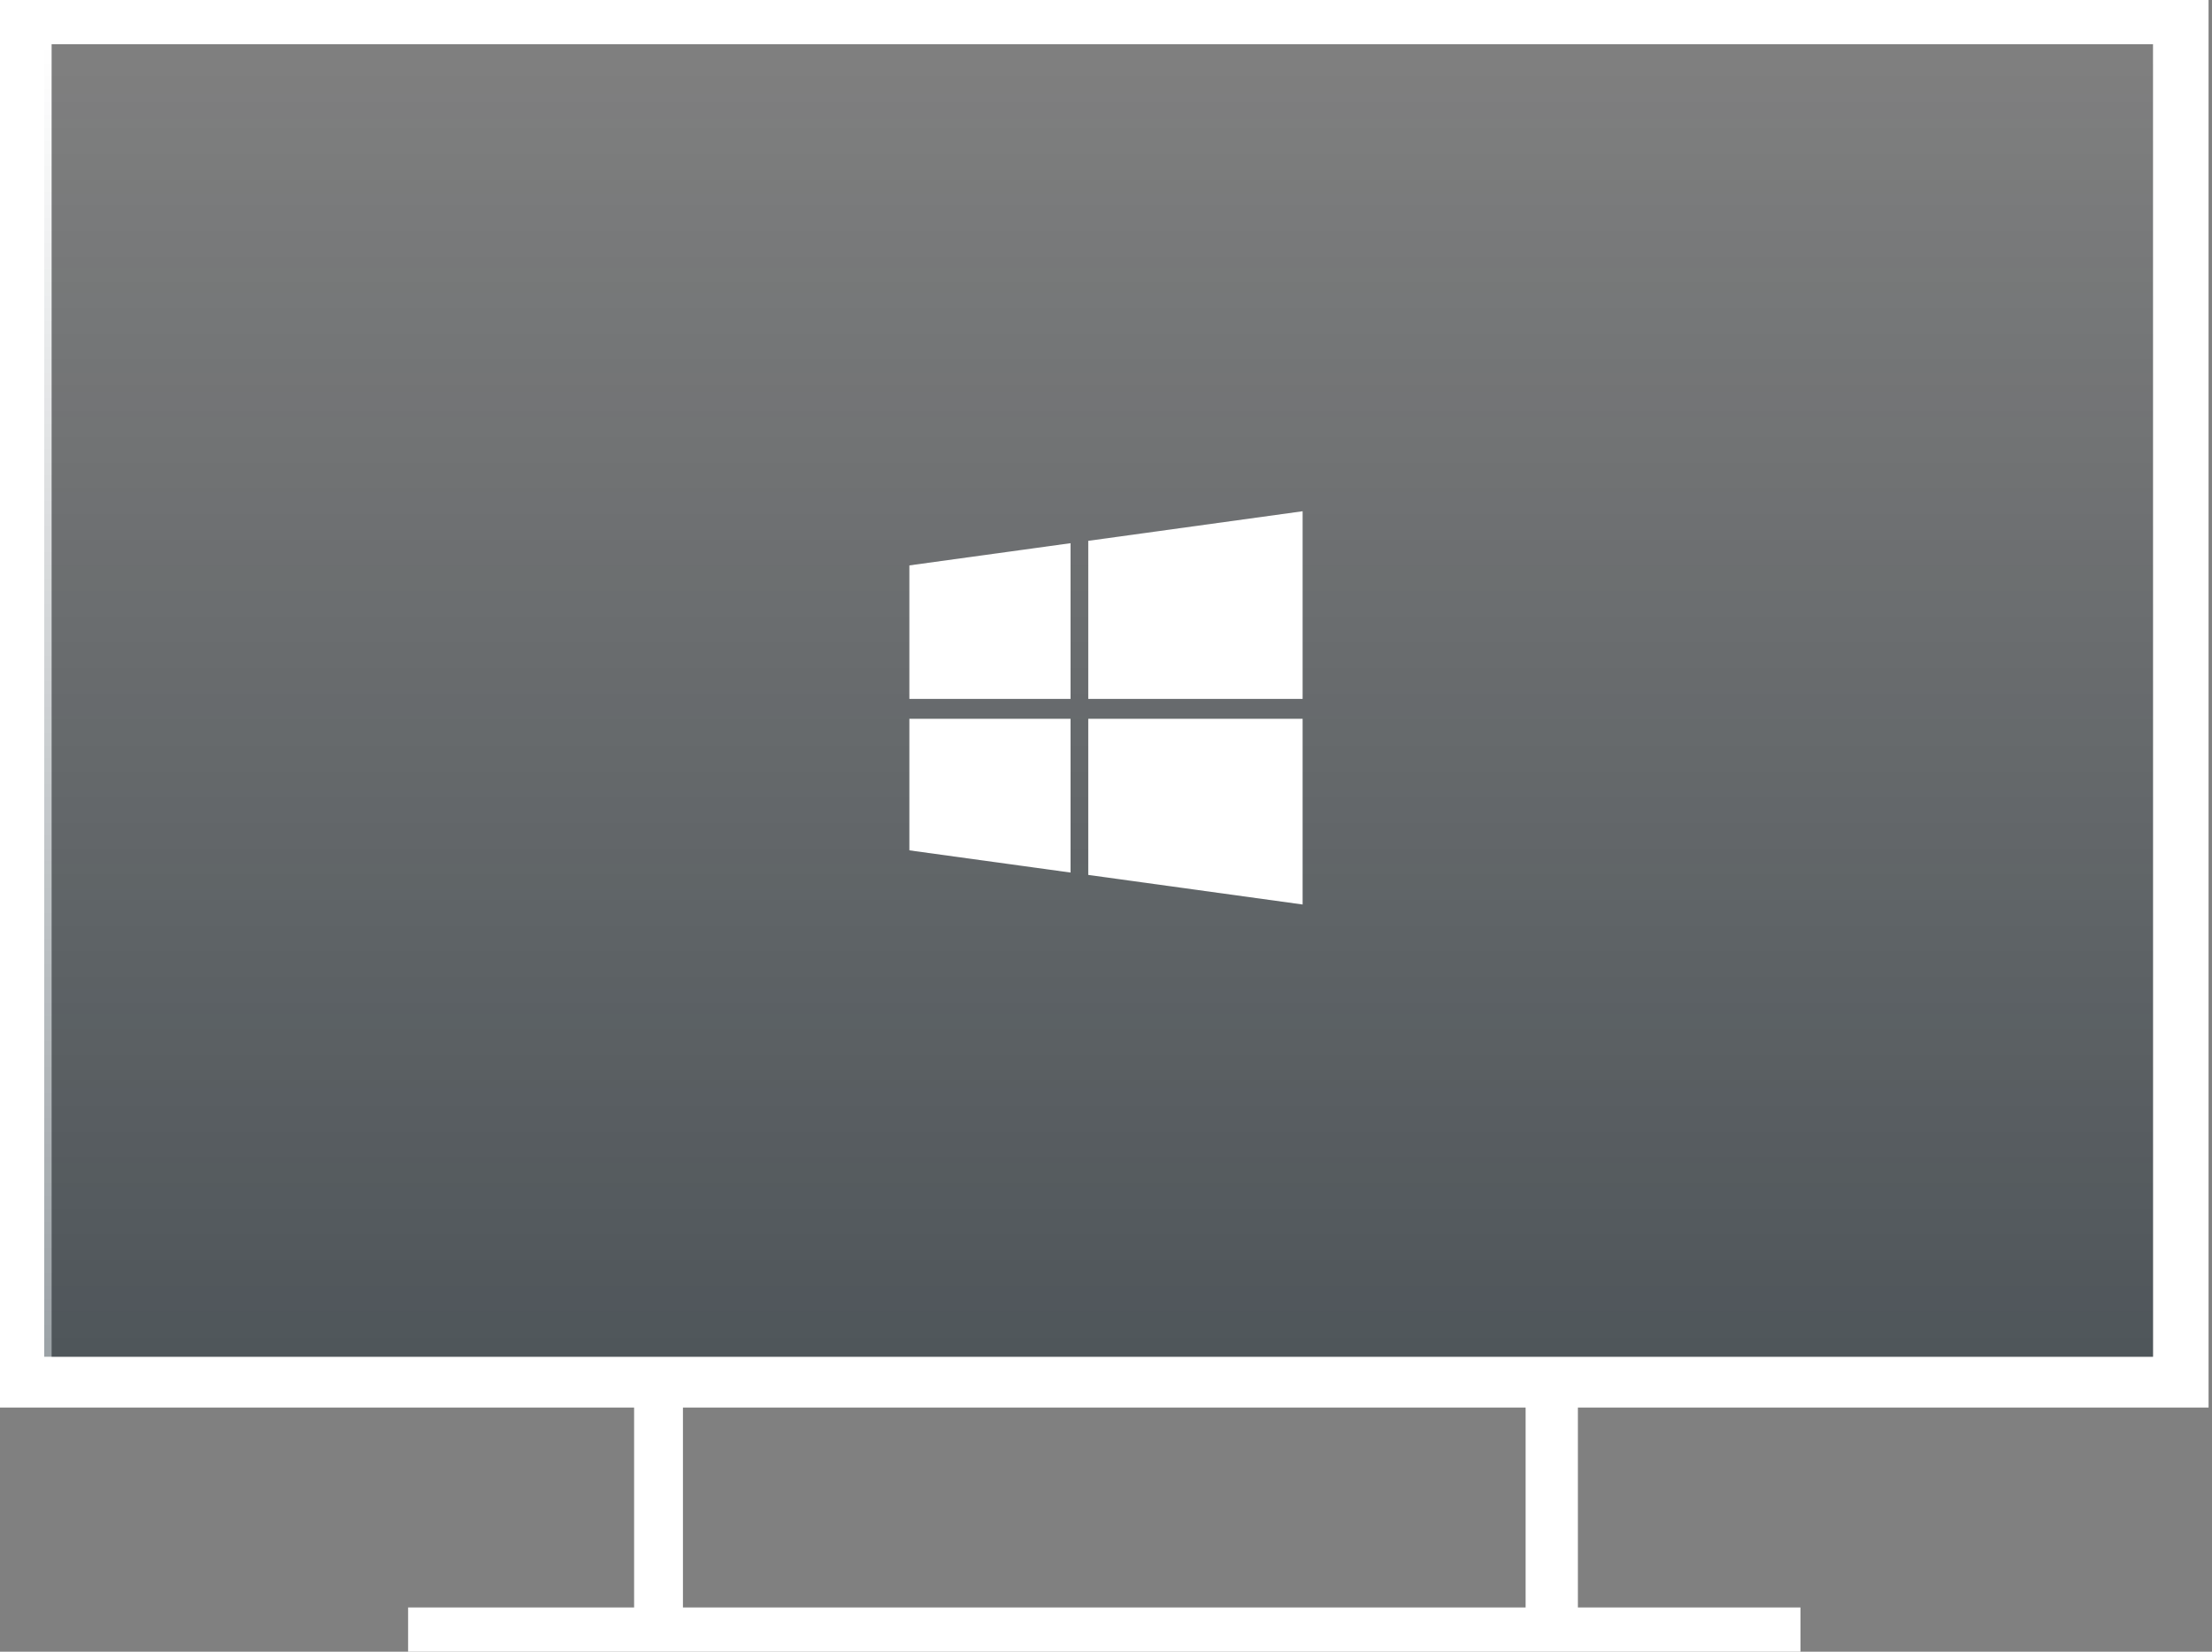 <svg width="150" height="112" viewBox="0 0 150 112" fill="none" xmlns="http://www.w3.org/2000/svg">
<rect x="0" y="0" width="150" height="112" fill="#808080" stroke="none"/>
<path d="M0 95.444H43V109H27.674V112H41.103H108.665H122.093V109H107V95.444H149.767V0H0V95.444ZM103.455 109H46.312V95.444H103.455V109ZM3.5 3H146V92H3.5V3Z" fill="white"/>
<rect x="3" y="3" width="143" height="89" fill="url(#paint0_linear)"/>
<path d="M61.666 38.339L72.595 36.833V47.393H61.666V38.339ZM61.666 57.661L72.595 59.167V48.738H61.666V57.661ZM73.797 59.327L88.333 61.333V48.738H73.797V59.327ZM73.797 36.673V47.393H88.333V34.667L73.797 36.673Z" fill="white"/>
<defs>
<linearGradient id="paint0_linear" x1="74.5" y1="3" x2="74.5" y2="92" gradientUnits="userSpaceOnUse">
<stop stop-color="#051621" stop-opacity="0"/>
<stop offset="1" stop-color="#051621" stop-opacity="0.4"/>
</linearGradient>
</defs>
</svg>

